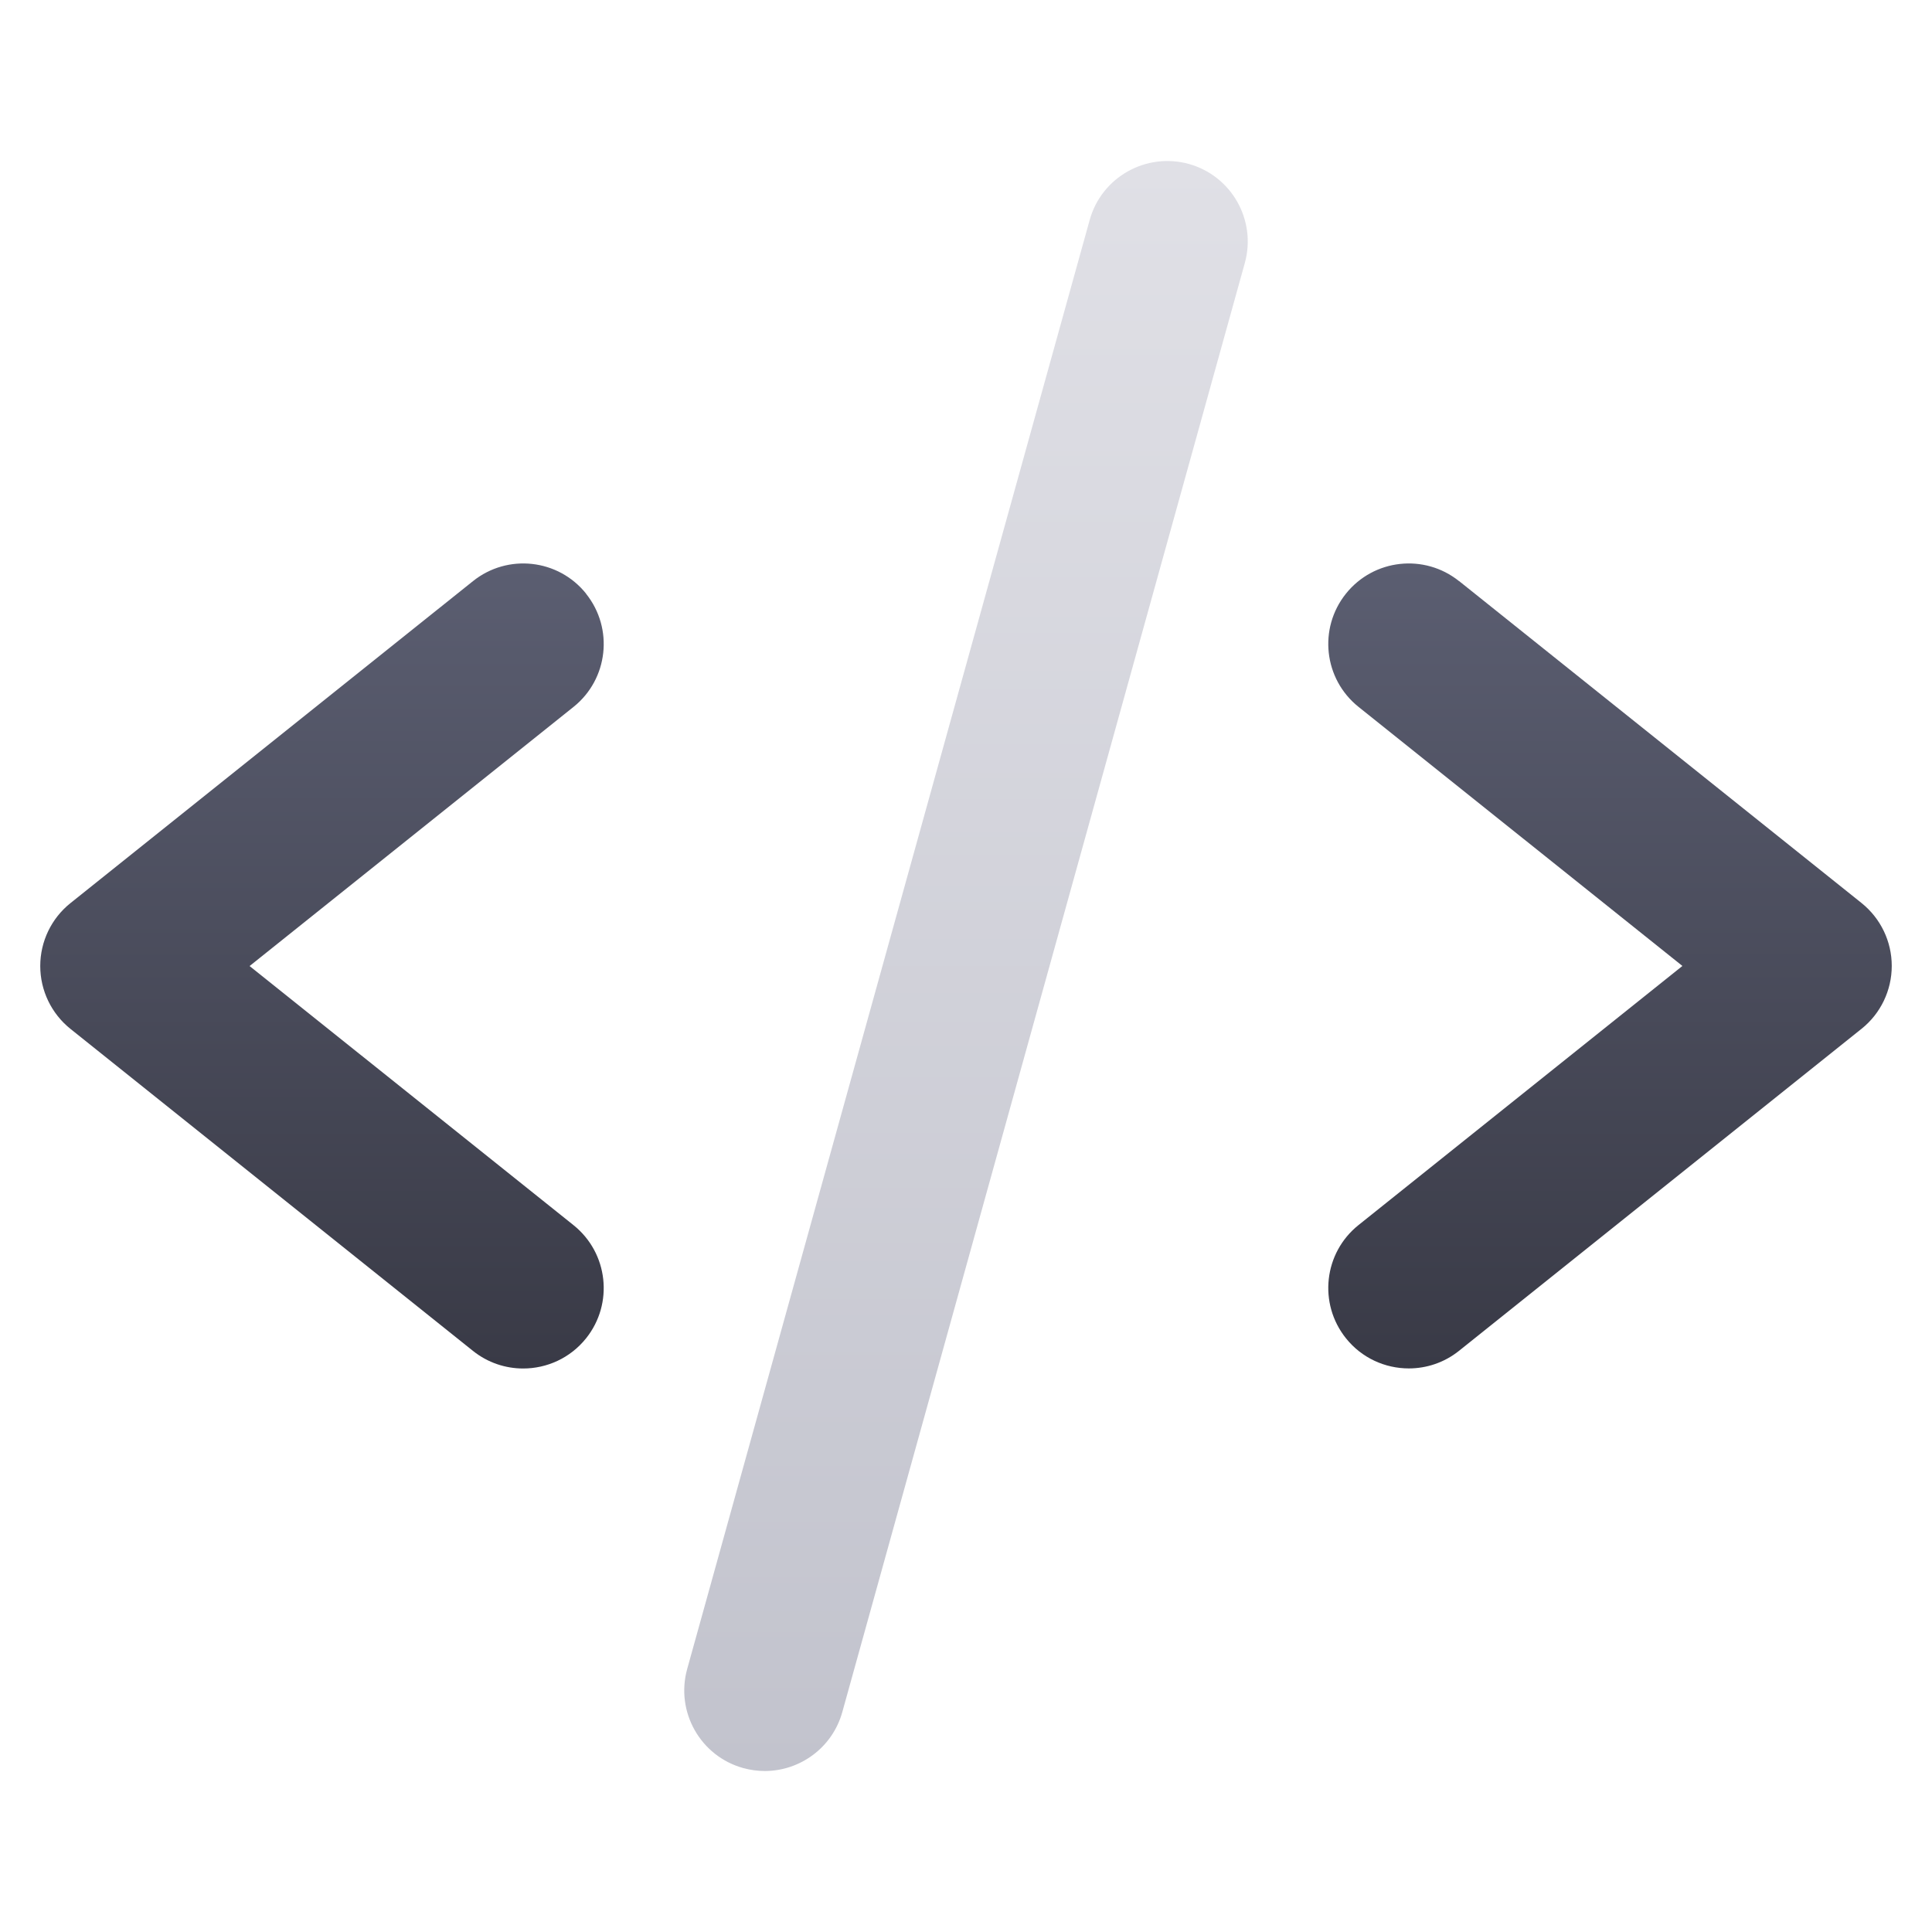 <svg xmlns="http://www.w3.org/2000/svg" height="48" width="48" style="" viewBox="0 0 48 48"> <path d="M14.562 14.75C13.872 13.887 12.614 13.747 11.751 14.438L1.75 22.438C1.276 22.817 1 23.392 1 24C1 24.608 1.276 25.182 1.75 25.562L11.75 33.562C12.119 33.857 12.56 34 12.998 34C13.585 34 14.166 33.743 14.561 33.25C15.251 32.387 15.111 31.129 14.249 30.439L6.201 24.001L14.249 17.563C15.111 16.873 15.251 15.615 14.561 14.752V14.75H14.562Z" fill="url(#nc-code-0_linear_235_116)"></path> <path d="M36.25 14.438C35.387 13.747 34.129 13.887 33.439 14.75C32.749 15.613 32.889 16.871 33.751 17.561L41.799 23.999L33.751 30.437C32.889 31.127 32.749 32.385 33.439 33.248C33.834 33.742 34.415 33.998 35.002 33.998C35.44 33.998 35.881 33.855 36.25 33.56L46.25 25.56C46.724 25.181 47 24.606 47 23.998C47 23.39 46.724 22.816 46.25 22.436L36.25 14.436V14.438Z" fill="url(#nc-code-1_linear_235_116)"></path> <path d="M29.535 4.073C28.473 3.78 27.368 4.401 27.073 5.465L17.073 41.465C16.778 42.529 17.401 43.632 18.465 43.927C18.644 43.976 18.824 44 19.001 44C19.877 44 20.681 43.42 20.927 42.535L30.927 6.535C31.222 5.471 30.599 4.368 29.535 4.073Z" fill="url(#nc-code-2_linear_235_116)"></path> <defs> <linearGradient id="nc-code-0_linear_235_116" x1="8" y1="13.999" x2="8" y2="34" gradientUnits="userSpaceOnUse"> <stop stop-color="#5B5E71"></stop> <stop offset="1" stop-color="#393A46"></stop> </linearGradient> <linearGradient id="nc-code-1_linear_235_116" x1="40" y1="13.999" x2="40" y2="33.998" gradientUnits="userSpaceOnUse"> <stop stop-color="#5B5E71"></stop> <stop offset="1" stop-color="#393A46"></stop> </linearGradient> <linearGradient id="nc-code-2_linear_235_116" x1="24" y1="4" x2="24" y2="44" gradientUnits="userSpaceOnUse"> <stop stop-color="#E0E0E6"></stop> <stop offset="1" stop-color="#C2C3CD"></stop> </linearGradient> </defs> </svg>